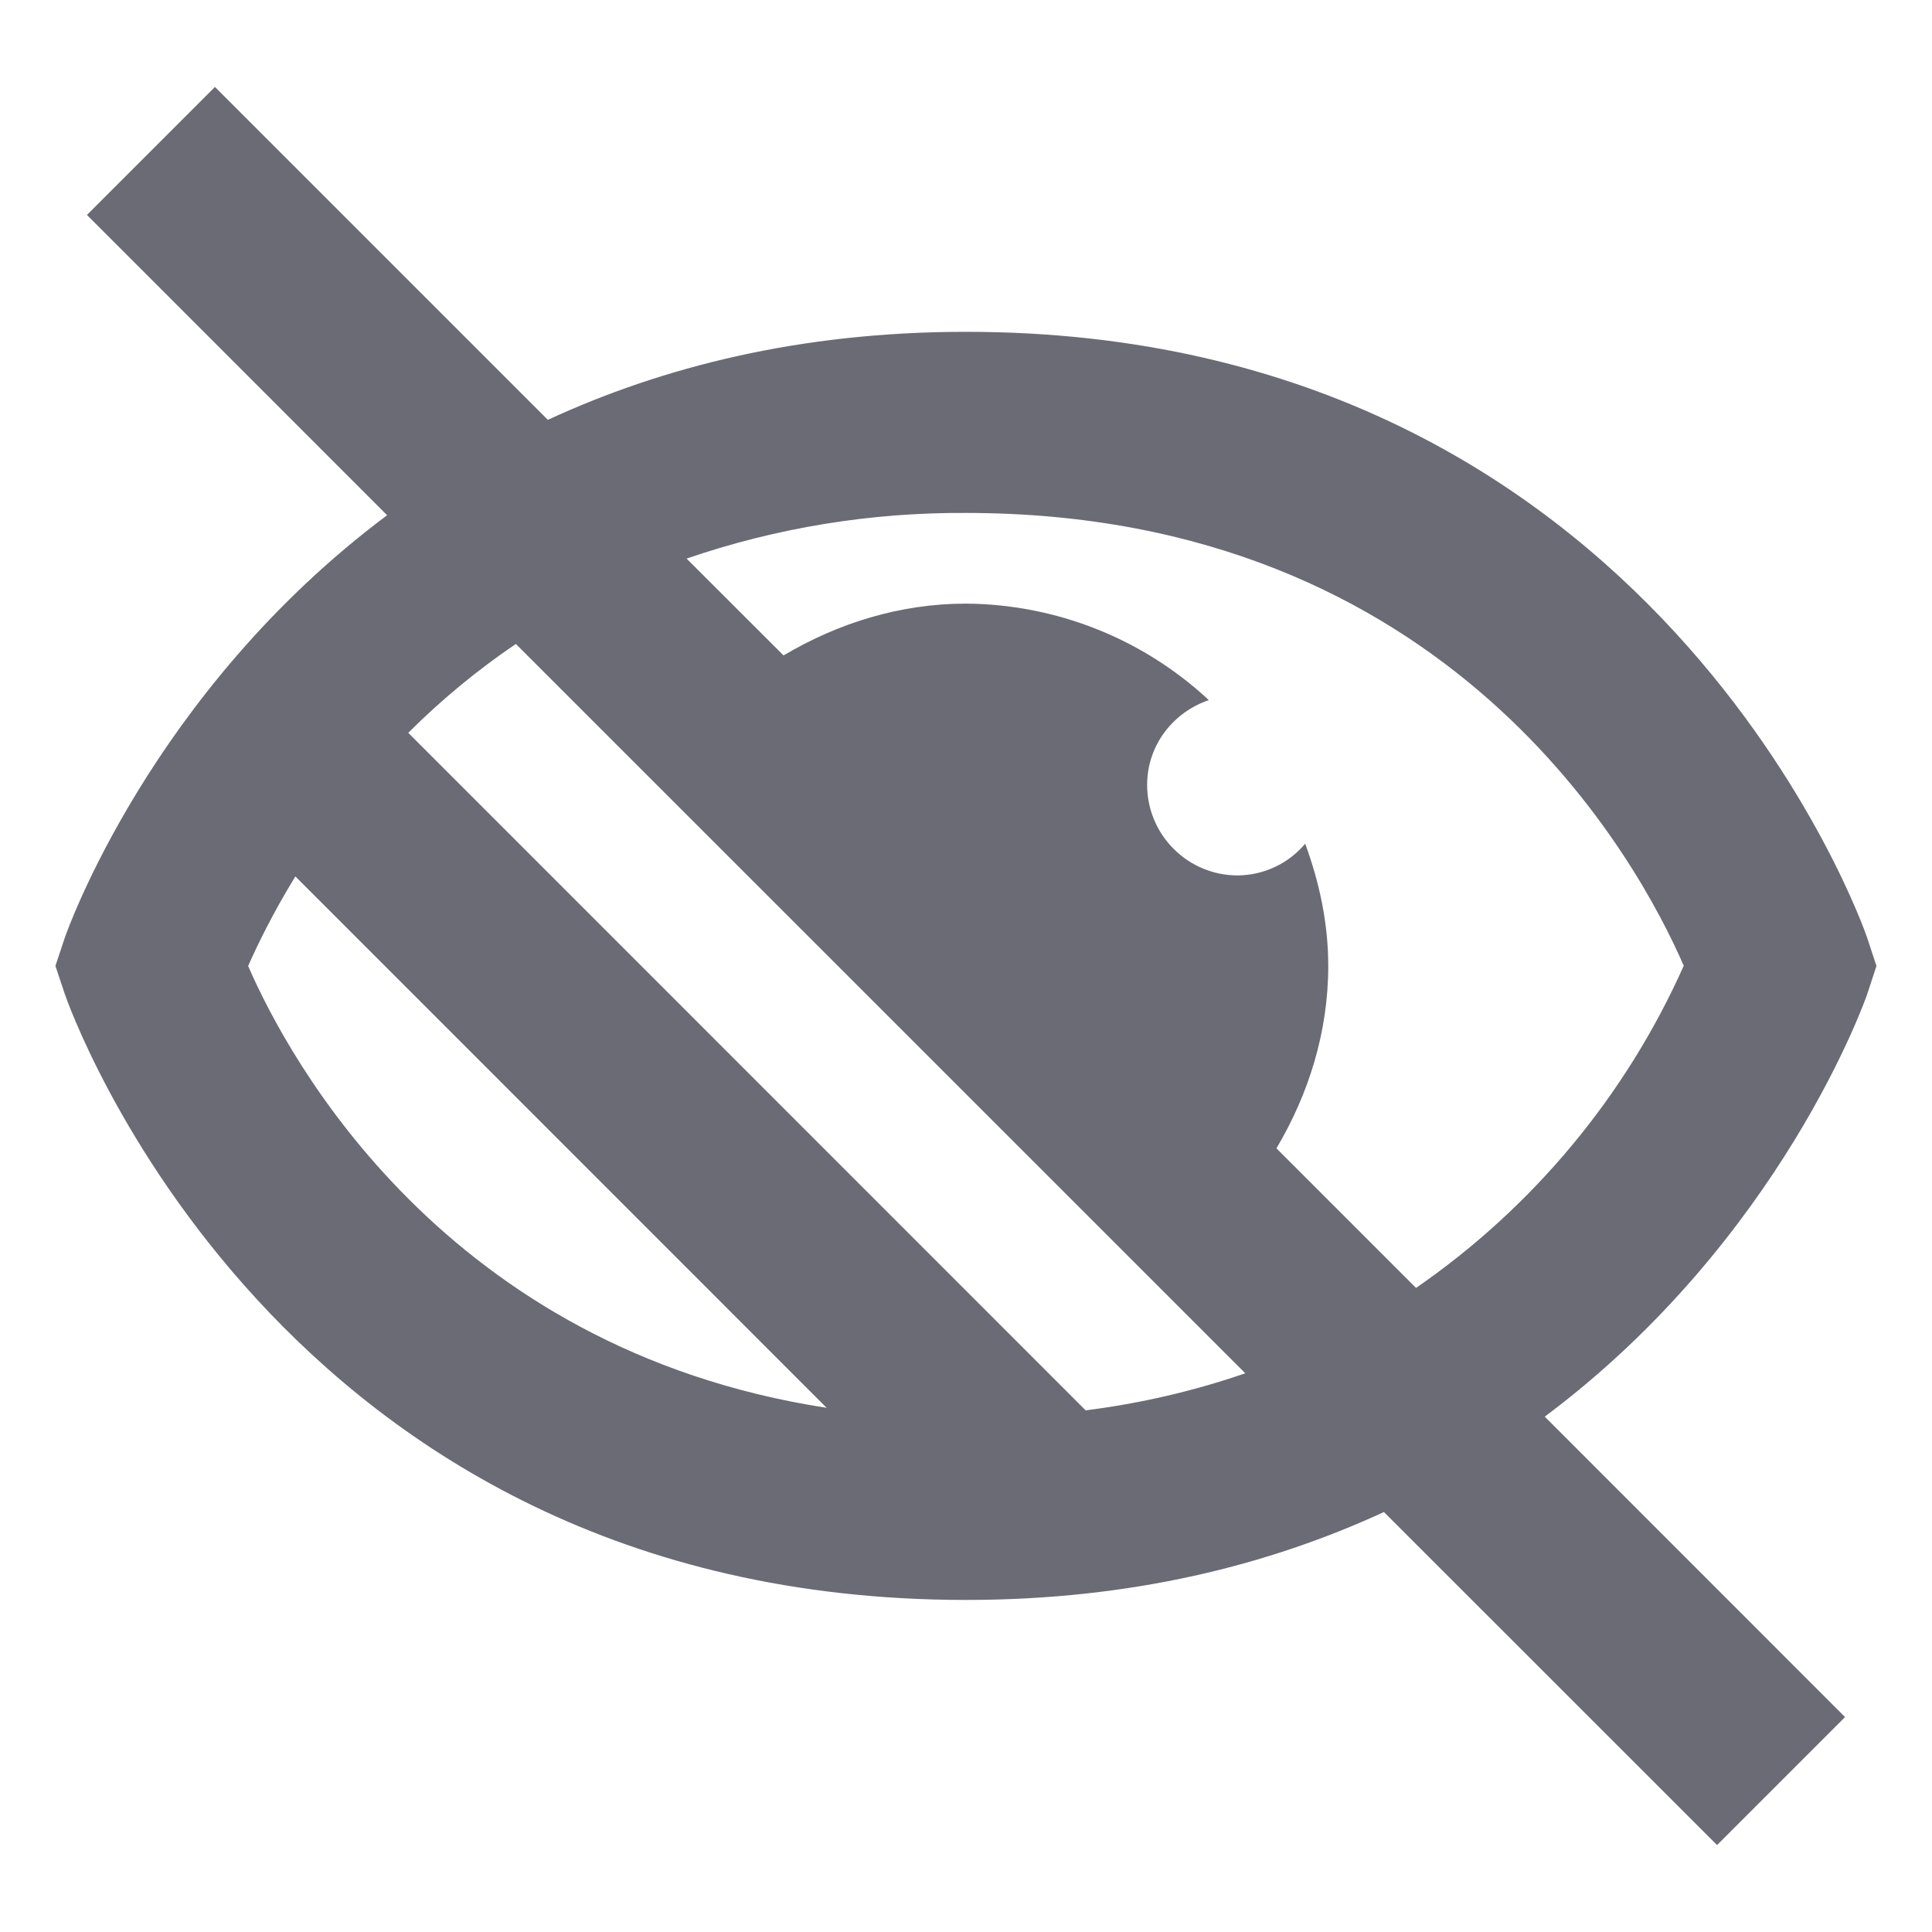 <svg width="16" height="16" viewBox="0 0 16 16" fill="none" xmlns="http://www.w3.org/2000/svg">
<path d="M8 2.748C6.623 2.748 5.483 3.04 4.537 3.477L1.78 0.72L0.72 1.78L3.206 4.267C1.246 5.731 0.549 7.731 0.538 7.762L0.459 7.999L0.538 8.236C0.555 8.286 2.275 13.25 8 13.25C9.376 13.25 10.515 12.958 11.461 12.522L14.22 15.28L15.28 14.22L12.793 11.732C14.753 10.268 15.451 8.268 15.462 8.237L15.54 8L15.462 7.763C15.445 7.712 13.725 2.748 8 2.748ZM2.055 8C2.133 7.823 2.261 7.56 2.446 7.258L6.846 11.659C3.687 11.172 2.392 8.776 2.055 8ZM8.991 11.68L3.381 6.069C3.654 5.796 3.952 5.55 4.272 5.333L10.313 11.373C9.884 11.521 9.441 11.623 8.991 11.68ZM11.727 10.666L10.571 9.51C10.836 9.063 11 8.55 11 7.999C11 7.644 10.926 7.306 10.809 6.987C10.74 7.069 10.655 7.135 10.558 7.18C10.462 7.225 10.357 7.249 10.25 7.25C10.051 7.25 9.86 7.171 9.72 7.03C9.579 6.89 9.5 6.699 9.5 6.5C9.5 6.171 9.716 5.898 10.011 5.798C9.465 5.289 8.747 5.004 8 4.999C7.449 4.999 6.936 5.163 6.489 5.428L5.686 4.626C6.431 4.37 7.213 4.243 8 4.248C12.013 4.248 13.569 7.134 13.944 7.998C13.464 9.074 12.696 9.997 11.727 10.666Z" fill="#6A6B74"/>
</svg>
